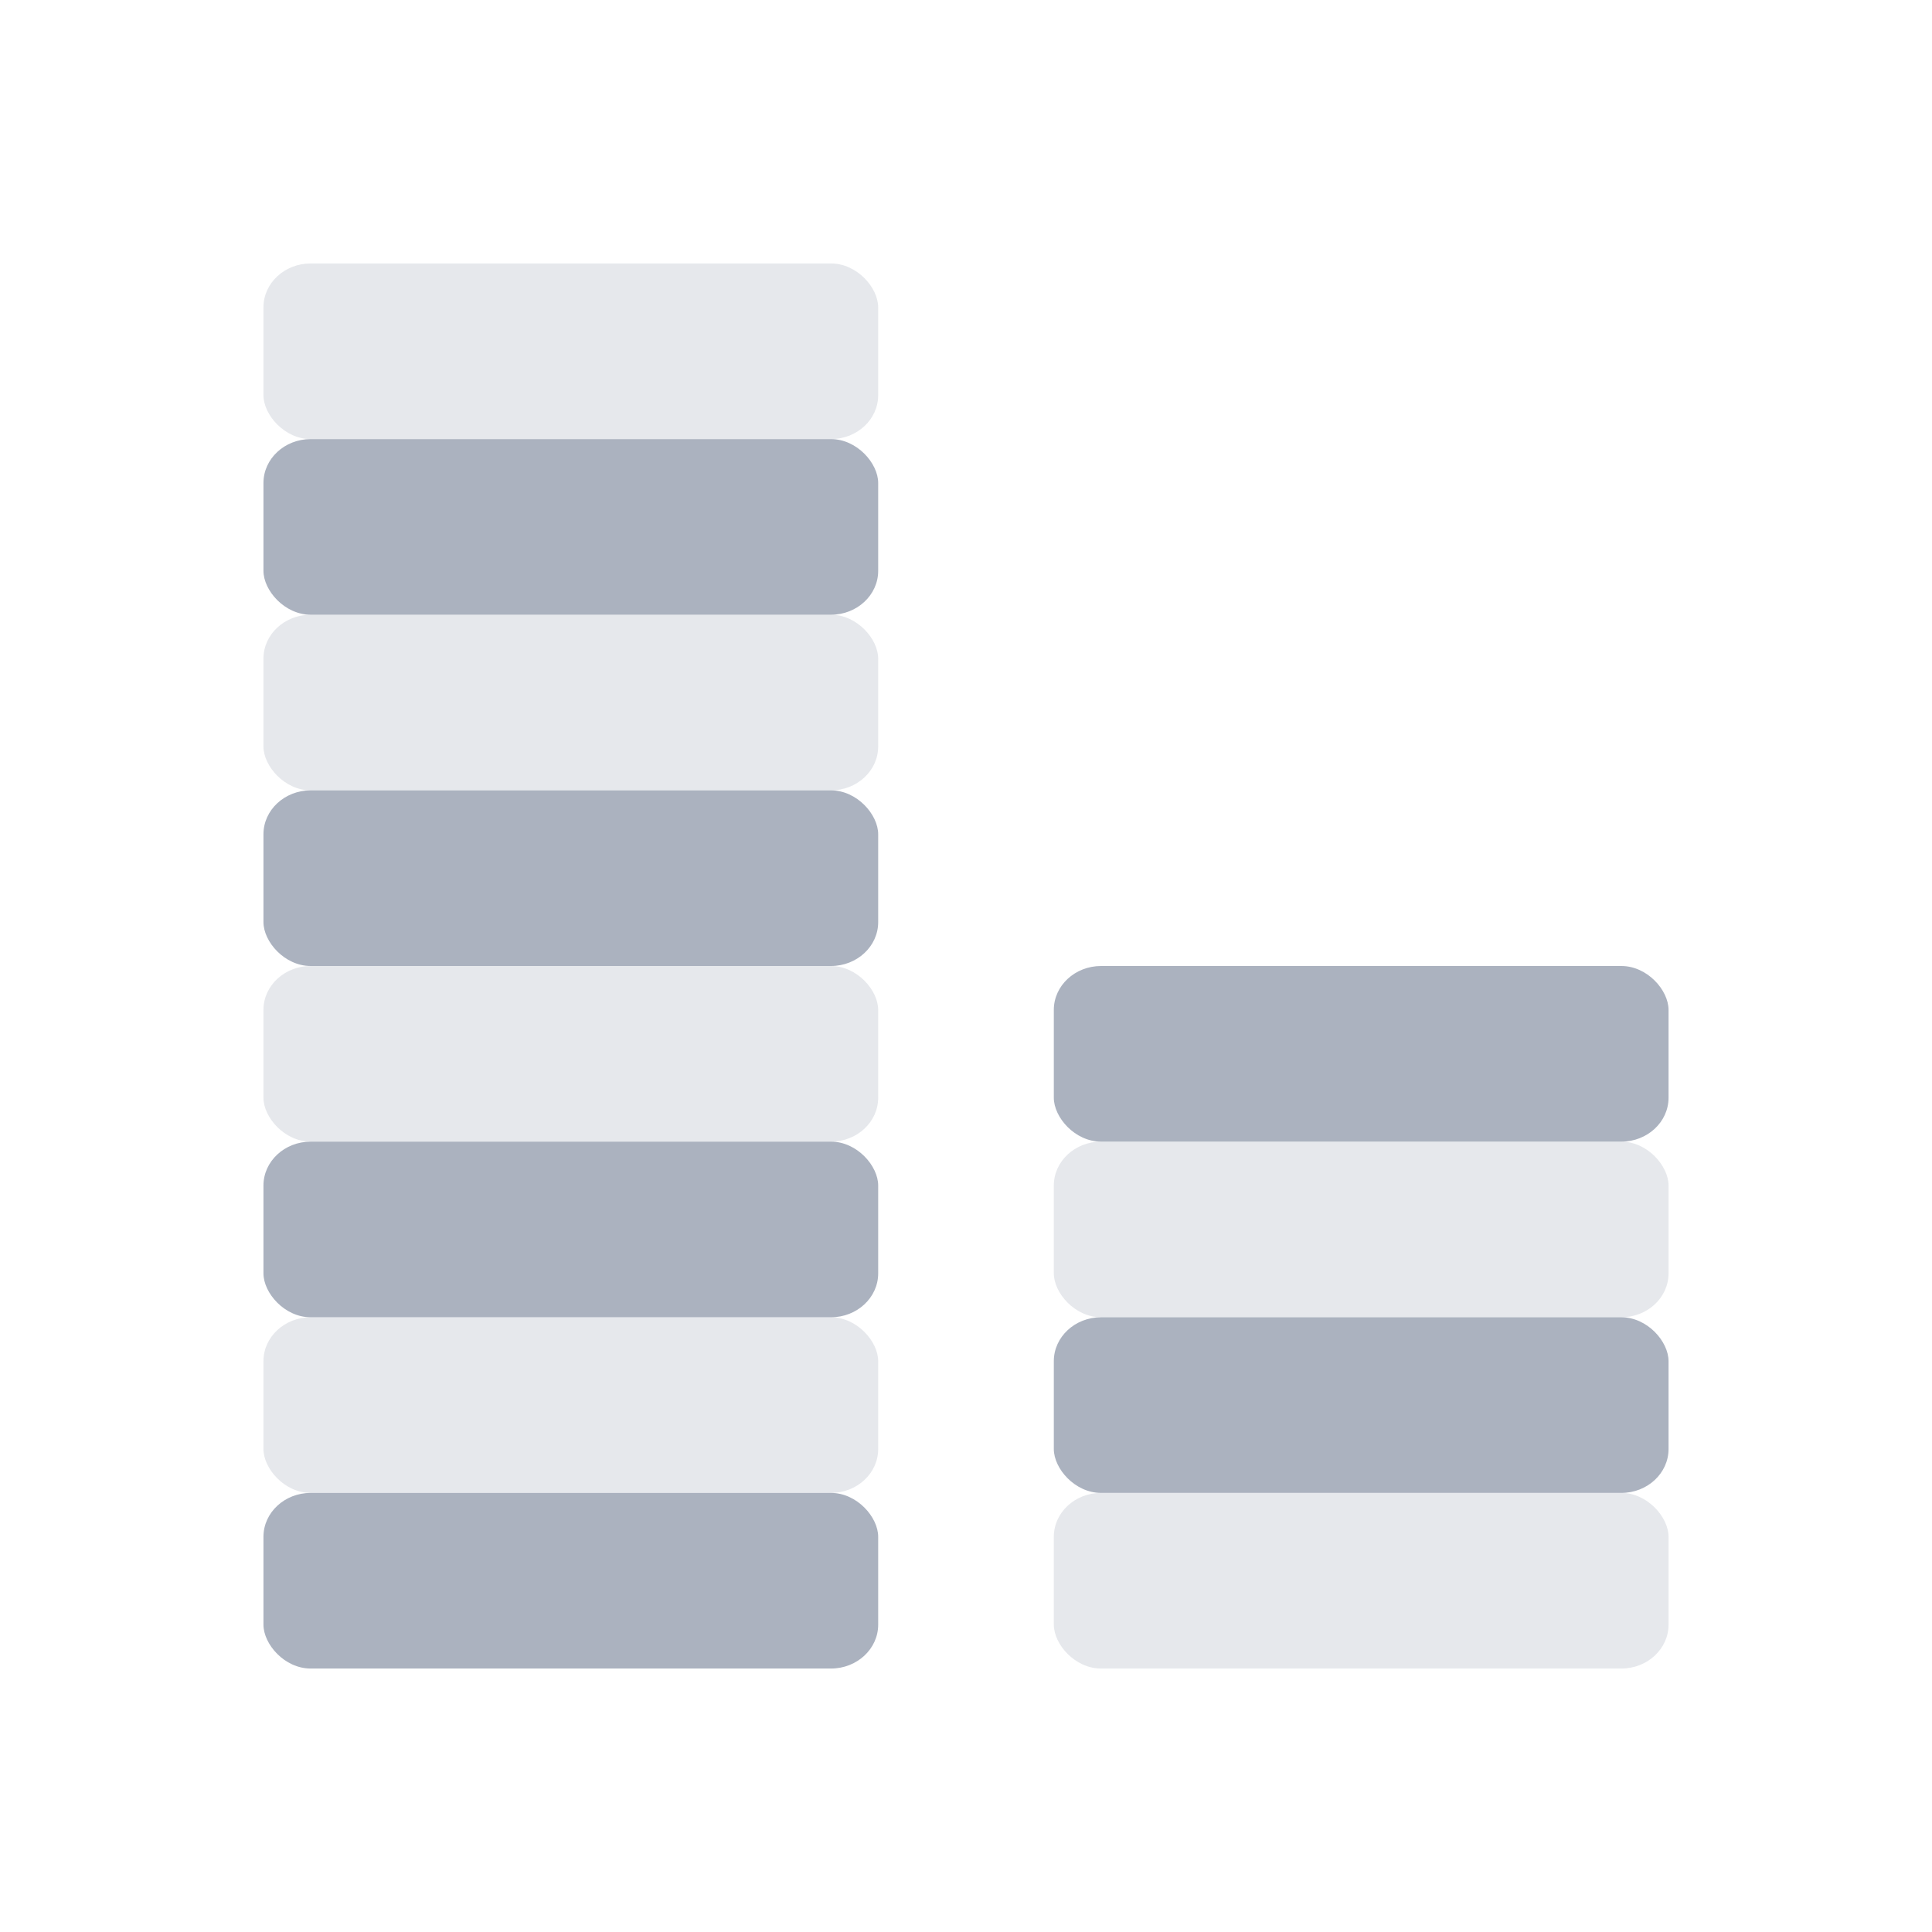 <svg xmlns="http://www.w3.org/2000/svg" width="22" height="22" version="1.1">
 <defs>
  <style id="current-color-scheme" type="text/css">
   .ColorScheme-Text { color:#abb2bf; } .ColorScheme-Highlight { color:#4285f4; }
  </style>
 </defs>
 <rect style="fill:currentColor" class="ColorScheme-Text" width="7" height="2" x="3" y="17" rx=".538" ry=".5"/>
 <rect style="fill:currentColor;opacity:0.3" class="ColorScheme-Text" width="7" height="2" x="3" y="15" rx=".538" ry=".5"/>
 <rect style="fill:currentColor" class="ColorScheme-Text" width="7" height="2" x="3" y="13" rx=".538" ry=".5"/>
 <rect style="fill:currentColor;opacity:0.3" class="ColorScheme-Text" width="7" height="2" x="3" y="11" rx=".538" ry=".5"/>
 <rect style="fill:currentColor" class="ColorScheme-Text" width="7" height="2" x="3" y="9" rx=".538" ry=".5"/>
 <rect style="fill:currentColor;opacity:0.3" class="ColorScheme-Text" width="7" height="2" x="3" y="7" rx=".538" ry=".5"/>
 <rect style="fill:currentColor" class="ColorScheme-Text" width="7" height="2" x="3" y="5" rx=".538" ry=".5"/>
 <rect style="fill:currentColor;opacity:0.3" class="ColorScheme-Text" width="7" height="2" x="3" y="3" rx=".538" ry=".5"/>
 <rect style="fill:currentColor;opacity:0.3" class="ColorScheme-Text" width="7" height="2" x="12" y="17" rx=".538" ry=".5"/>
 <rect style="fill:currentColor" class="ColorScheme-Text" width="7" height="2" x="12" y="15" rx=".538" ry=".5"/>
 <rect style="fill:currentColor;opacity:0.3" class="ColorScheme-Text" width="7" height="2" x="12" y="13" rx=".538" ry=".5"/>
 <rect style="fill:currentColor" class="ColorScheme-Text" width="7" height="2" x="12" y="11" rx=".538" ry=".5"/>
</svg>

